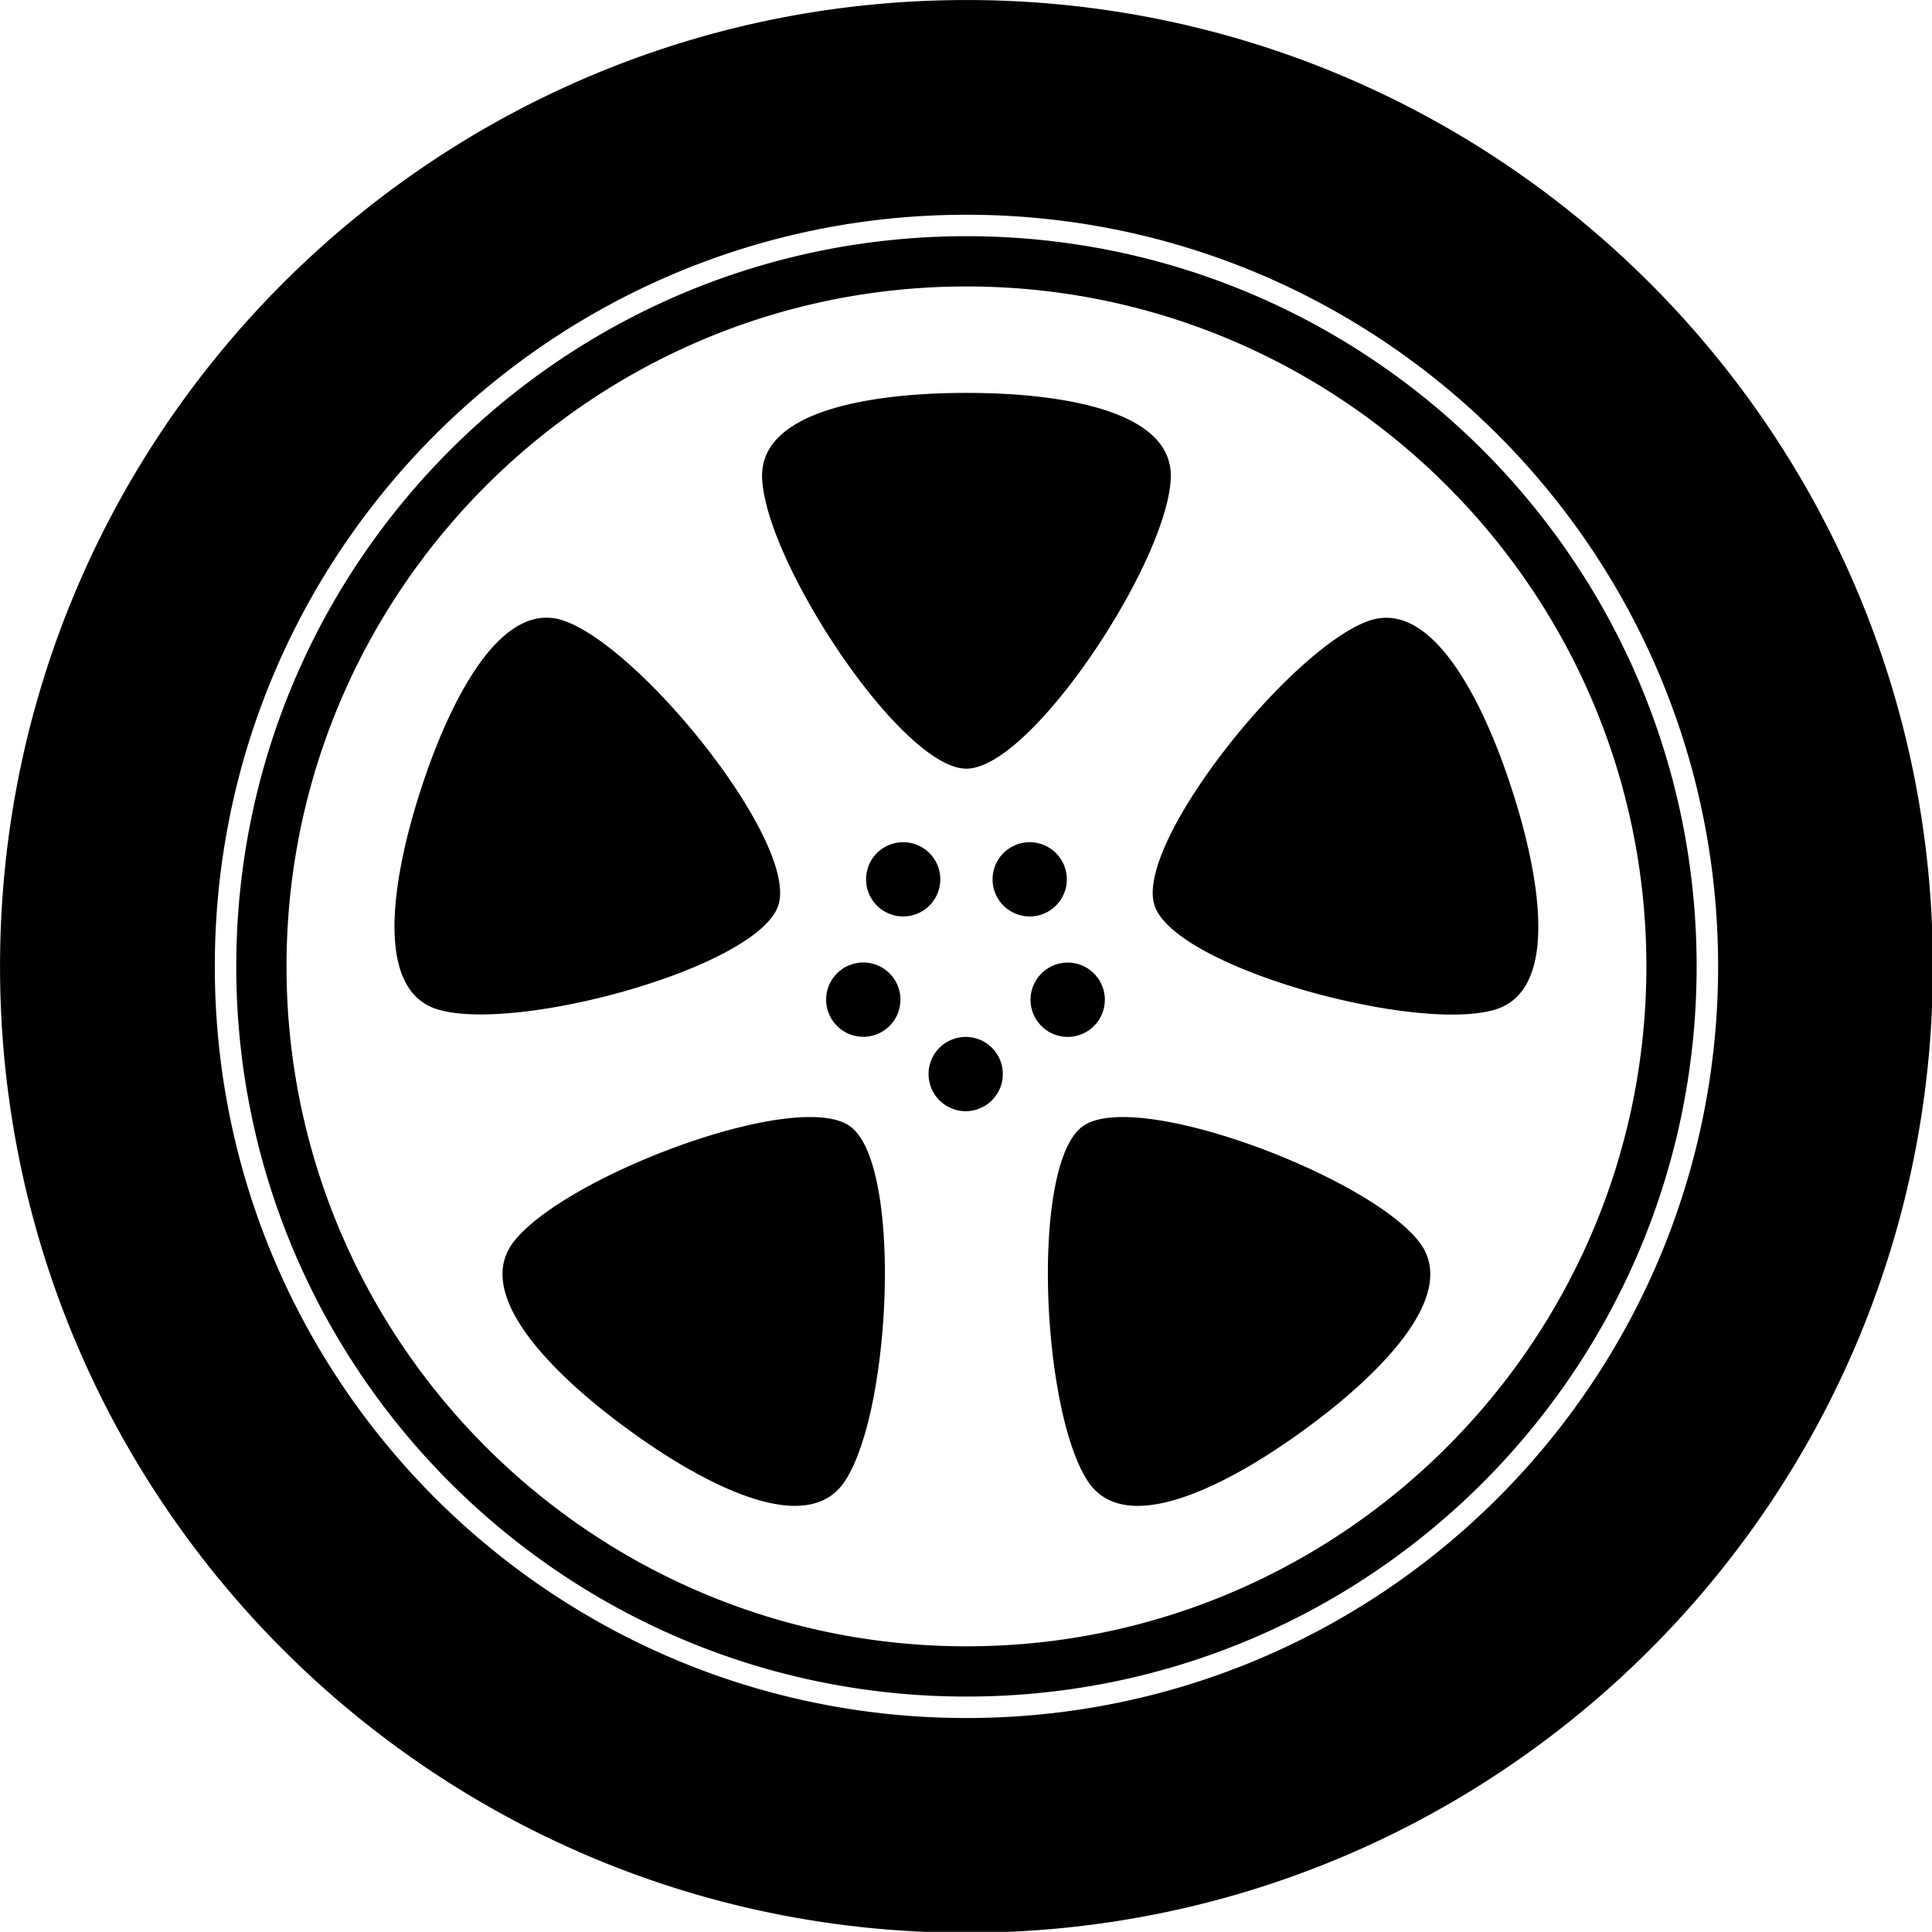 <svg data-v-423bf9ae="" xmlns="http://www.w3.org/2000/svg" viewBox="0 0 60.004 60" class="icon"><!----><!----><!----><!----><g data-v-423bf9ae="" id="78a1628f-dbfe-4b39-a856-e5b5f77e3dbb" transform="matrix(0.667,0,0,0.667,-3.334,-3.336)" stroke="none" fill="black"><path d="M50.001 18.34C67.458 18.34 81.66 32.542 81.66 50c0 17.457-14.202 31.66-31.659 31.66C32.543 81.66 18.34 67.457 18.34 50c0-17.458 14.203-31.66 31.661-31.66m0-2.34C31.222 16 16 31.222 16 50c0 18.777 15.222 34 34.001 34C68.779 84 84 68.777 84 50c0-18.778-15.221-34-33.999-34zM50 40.794c3.031 0 9.387-9.661 9.515-13.551.128-3.892-7.93-3.946-9.515-3.946s-9.643.055-9.515 3.946c.128 3.89 6.485 13.551 9.515 13.551zm-8.759 6.359c.937-2.882-6.288-11.914-9.948-13.236-3.661-1.325-6.202 6.322-6.692 7.829s-2.929 9.188.813 10.268c3.737 1.082 14.891-1.979 15.827-4.861zm3.345 10.296c-2.452-1.781-13.272 2.299-15.664 5.368-2.39 3.074 4.098 7.854 5.379 8.785 1.281.933 7.833 5.627 10.017 2.4 2.183-3.219 2.718-14.773.268-16.553zm10.824 0c-2.452 1.78-1.917 13.332.265 16.556 2.186 3.223 8.735-1.47 10.02-2.402 1.28-.928 7.771-5.711 5.377-8.785-2.387-3.07-13.212-7.15-15.662-5.369zm3.347-10.292c.934 2.884 12.087 5.945 15.826 4.865 3.74-1.084 1.302-8.761.812-10.27-.486-1.508-3.029-9.156-6.693-7.83-3.658 1.324-10.885 10.356-9.945 13.235zm-8.751 6.128a1.729 1.729 0 1 0 0 3.457 1.729 1.729 0 0 0 0-3.457zm-4.77-3.466a1.73 1.73 0 1 0 .003 3.459 1.73 1.73 0 0 0-.003-3.459zm1.818-5.601a1.728 1.728 0 1 0 0 3.457 1.728 1.728 0 0 0 0-3.457zm5.891 0a1.728 1.728 0 1 0 0 3.457 1.728 1.728 0 0 0 0-3.457zm1.827 5.606a1.73 1.73 0 1 0 .002 3.458 1.73 1.73 0 0 0-.002-3.458zM50.001 5.003C25.147 5.003 5 25.148 5 50c0 24.851 20.147 44.997 45.001 44.997S95 74.851 95 50C95 25.148 74.854 5.003 50.001 5.003zM50 84.999c-19.33 0-34.999-15.672-34.999-34.999S30.67 15.001 50 15.001 85 30.673 85 50 69.33 84.999 50 84.999z"></path></g><!----></svg>